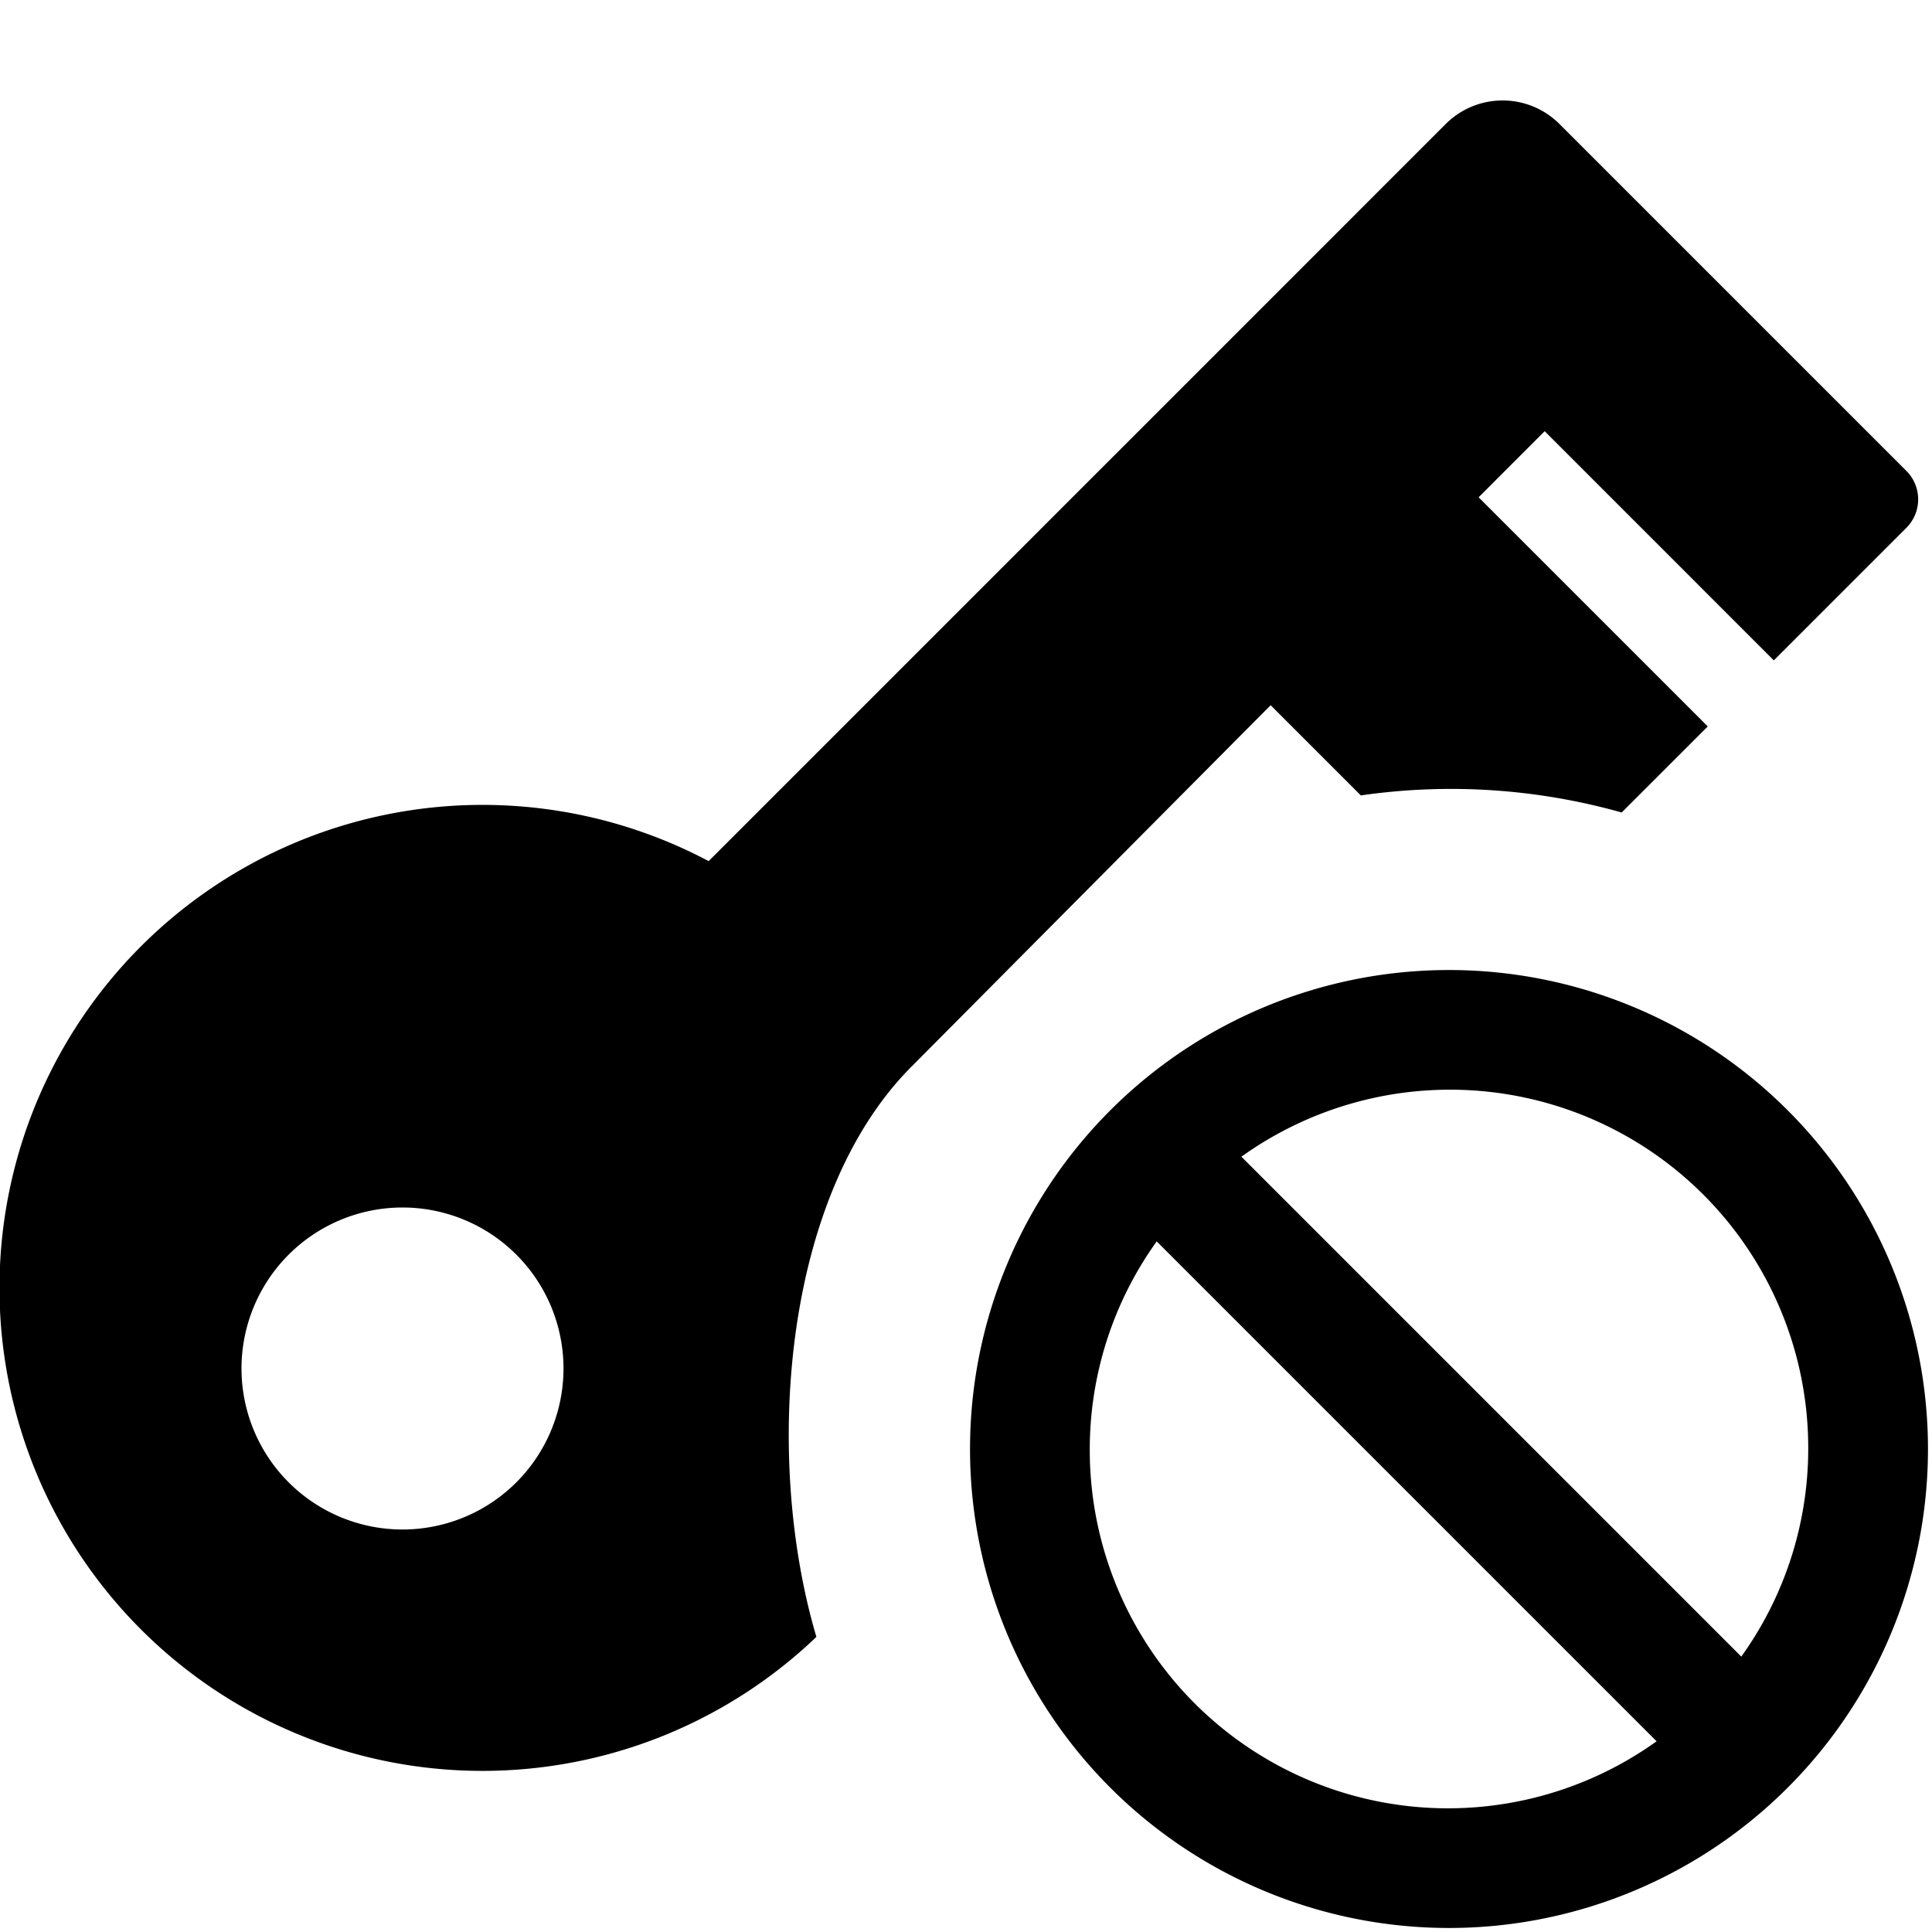 <svg xmlns="http://www.w3.org/2000/svg" height="48" viewBox="0 0 48 48" width="48"><path d="M36 24.1A11.9 11.9 0 1 0 47.9 36 11.9 11.9 0 0 0 36 24.1ZM44.925 36a8.859 8.859 0 0 1-1.663 5.158l-12.42-12.42A8.9 8.9 0 0 1 44.925 36Zm-17.85 0a8.859 8.859 0 0 1 1.663-5.158l12.42 12.42A8.9 8.9 0 0 1 27.075 36Z"/><path d="m22.653 26.493 8.916-8.972 2.241 2.241a15.641 15.641 0 0 1 6.48.424l2.139-2.138-5.693-5.693 1.641-1.642 5.693 5.694 3.293-3.293a1 1 0 0 0 0-1.415l-8.617-8.617a2 2 0 0 0-2.829 0L17.606 21.394a12 12 0 1 0 2.677 19.274c-1.313-4.433-.858-10.946 2.37-14.175ZM10 38a4 4 0 1 1 4-4 4 4 0 0 1-4 4Z"/></svg>